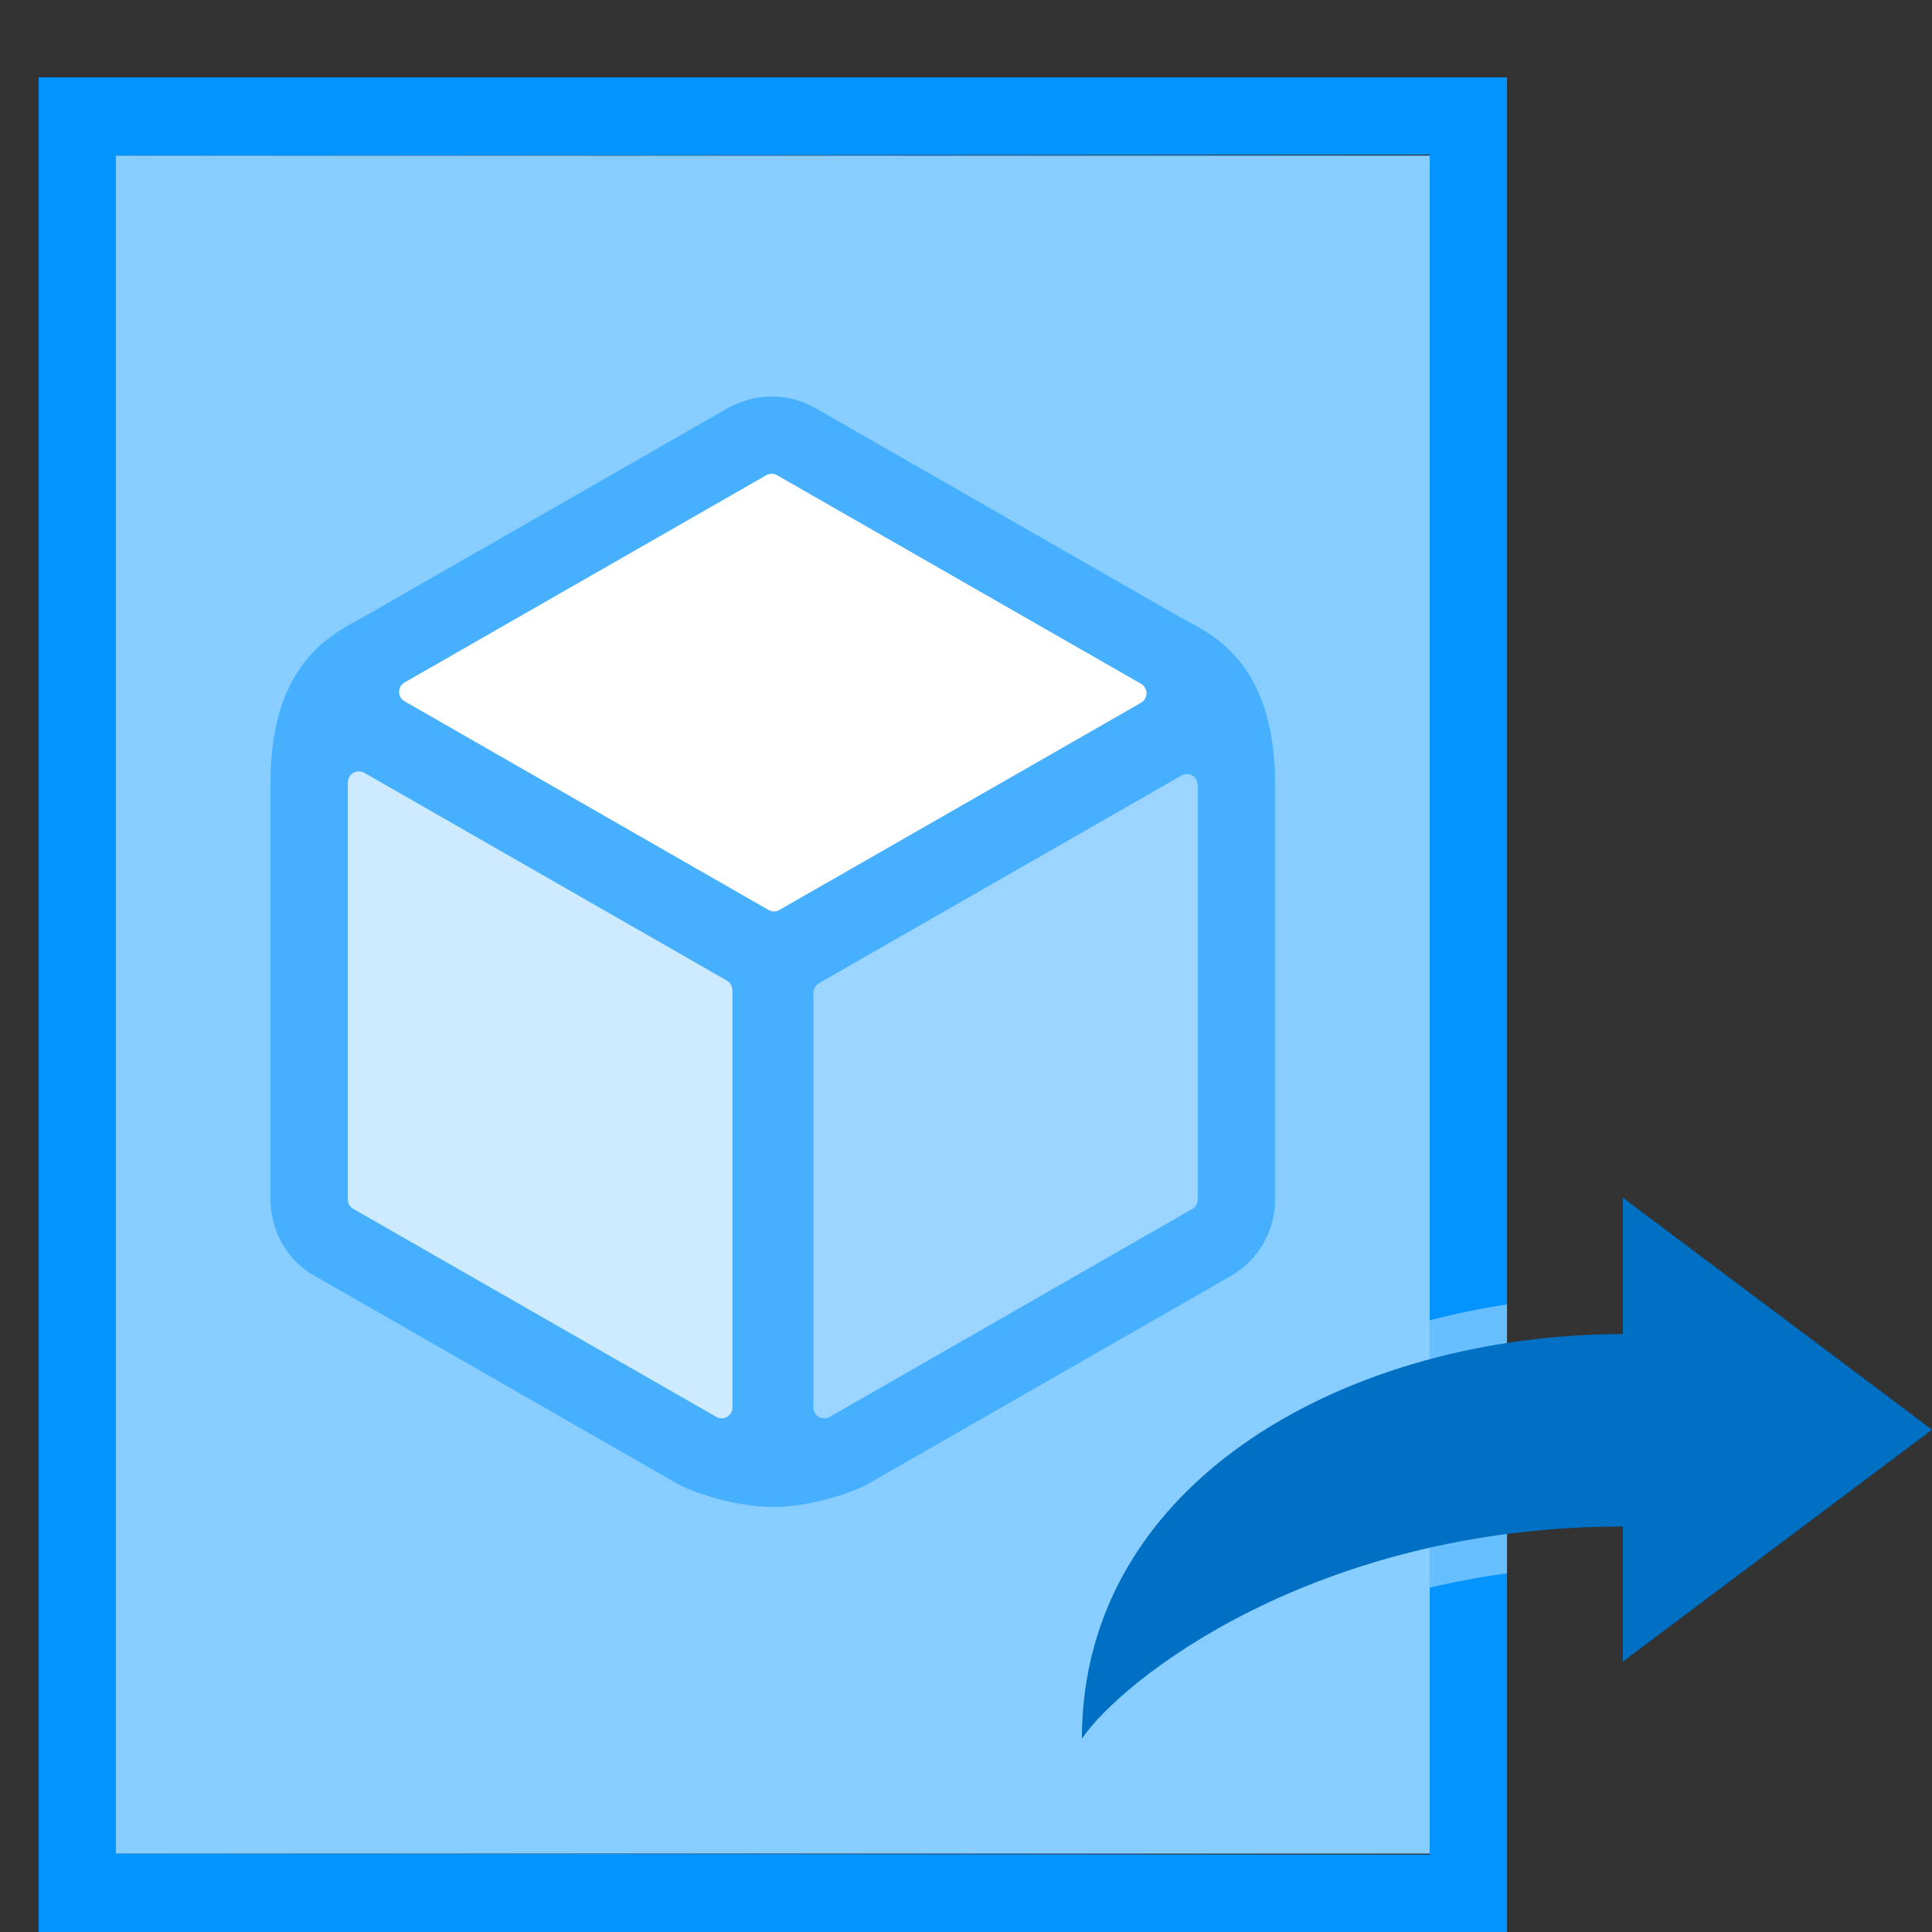 <?xml version="1.0" encoding="UTF-8"?>
<svg xmlns="http://www.w3.org/2000/svg" xmlns:xlink="http://www.w3.org/1999/xlink" width="70pt" height="70pt" viewBox="0 0 70 70" version="1.1">
<rect x="0" y="0" width="70" height="70" fill="#333333" stroke="none"/>
<defs>
<filter id="alpha" filterUnits="objectBoundingBox" x="0%" y="0%" width="100%" height="100%">
  <feColorMatrix type="matrix" in="SourceGraphic" values="0 0 0 0 1 0 0 0 0 1 0 0 0 0 1 0 0 0 1 0"/>
</filter>
<mask id="mask0">
  <g filter="url(#alpha)">
<rect x="0" y="0" width="70" height="70" style="fill:rgb(0,0,0);fill-opacity:0.4;stroke:none;"/>
  </g>
</mask>
<clipPath id="clip1">
  <rect x="0" y="0" width="70" height="70"/>
</clipPath>
<g id="surface5" clip-path="url(#clip1)">
<path style=" stroke:none;fill-rule:nonzero;fill:rgb(255,255,255);fill-opacity:1;" d="M 4.199 5.641 L 51.801 5.641 L 51.801 67.156 L 4.199 67.156 Z M 4.199 5.641 "/>
</g>
<mask id="mask1">
  <g filter="url(#alpha)">
<rect x="0" y="0" width="70" height="70" style="fill:rgb(0,0,0);fill-opacity:0.502;stroke:none;"/>
  </g>
</mask>
<clipPath id="clip2">
  <rect x="0" y="0" width="70" height="70"/>
</clipPath>
<g id="surface8" clip-path="url(#clip2)">
<path style=" stroke:none;fill-rule:nonzero;fill:rgb(3,148,255);fill-opacity:1;" d="M 42.734 22.348 L 29.527 14.777 C 28.555 14.23 27.391 14.227 26.367 14.789 L 13.254 22.305 C 12.273 22.875 9.801 23.801 9.801 28.348 L 9.801 43.461 C 9.801 44.633 10.441 45.707 11.414 46.234 L 24.473 53.719 C 24.973 54.027 26.602 54.602 28 54.602 C 29.398 54.602 31 54.039 31.484 53.746 L 44.555 46.254 C 45.57 45.691 46.199 44.621 46.199 43.461 L 46.199 28.441 C 46.199 23.801 43.719 22.906 42.734 22.348 Z M 42.734 22.348 "/>
</g>
<mask id="mask2">
  <g filter="url(#alpha)">
<rect x="0" y="0" width="70" height="70" style="fill:rgb(0,0,0);fill-opacity:0.8;stroke:none;"/>
  </g>
</mask>
<clipPath id="clip3">
  <rect x="0" y="0" width="70" height="70"/>
</clipPath>
<g id="surface11" clip-path="url(#clip3)">
<path style=" stroke:none;fill-rule:nonzero;fill:rgb(255,255,255);fill-opacity:1;" d="M 26.148 51.391 C 26.078 51.391 26.008 51.375 25.949 51.336 L 12.805 43.805 C 12.68 43.738 12.598 43.605 12.602 43.461 L 12.602 28.348 C 12.602 28.203 12.676 28.074 12.805 28 C 12.926 27.93 13.082 27.93 13.203 28 L 26.344 35.531 C 26.465 35.605 26.539 35.738 26.539 35.879 L 26.539 50.992 C 26.539 51.133 26.465 51.266 26.344 51.34 C 26.285 51.371 26.219 51.391 26.148 51.391 "/>
</g>
<mask id="mask3">
  <g filter="url(#alpha)">
<rect x="0" y="0" width="70" height="70" style="fill:rgb(0,0,0);fill-opacity:0.6;stroke:none;"/>
  </g>
</mask>
<clipPath id="clip4">
  <rect x="0" y="0" width="70" height="70"/>
</clipPath>
<g id="surface14" clip-path="url(#clip4)">
<path style=" stroke:none;fill-rule:nonzero;fill:rgb(255,255,255);fill-opacity:1;" d="M 29.867 51.391 C 29.797 51.391 29.727 51.371 29.66 51.336 C 29.543 51.266 29.469 51.133 29.469 50.992 L 29.469 35.973 C 29.469 35.832 29.547 35.703 29.66 35.629 L 42.801 28.098 C 42.926 28.027 43.074 28.027 43.199 28.098 C 43.324 28.168 43.398 28.301 43.398 28.441 L 43.398 43.461 C 43.402 43.605 43.324 43.738 43.199 43.805 L 30.062 51.34 C 30.004 51.371 29.938 51.391 29.867 51.391 "/>
</g>
<mask id="mask4">
  <g filter="url(#alpha)">
<rect x="0" y="0" width="70" height="70" style="fill:rgb(0,0,0);fill-opacity:0.4;stroke:none;"/>
  </g>
</mask>
<clipPath id="clip5">
  <rect x="0" y="0" width="70" height="70"/>
</clipPath>
<g id="surface17" clip-path="url(#clip5)">
<path style=" stroke:none;fill-rule:nonzero;fill:rgb(255,255,255);fill-opacity:1;" d="M 51.801 57.523 C 52.723 57.305 53.66 57.133 54.602 57.004 L 54.602 47.262 C 53.656 47.406 52.723 47.598 51.801 47.84 Z M 51.801 57.523 "/>
</g>
</defs>
<g id="surface1">
<path style=" stroke:none;fill-rule:nonzero;fill:rgb(3,148,255);fill-opacity:1;" d="M 54.602 70 L 1.398 70 L 1.398 2.801 L 54.602 2.801 Z M 4.199 67.156 L 51.801 67.199 L 51.801 5.602 L 4.199 5.641 Z M 4.199 67.156 "/>
<path style=" stroke:none;fill-rule:nonzero;fill:rgb(57,171,255);fill-opacity:1;" d="M 4.199 5.641 L 51.801 5.641 L 51.801 67.156 L 4.199 67.156 Z M 4.199 5.641 "/>
<use xlink:href="#surface5" mask="url(#mask0)"/>
<use xlink:href="#surface8" mask="url(#mask1)"/>
<path style=" stroke:none;fill-rule:nonzero;fill:rgb(255,255,255);fill-opacity:1;" d="M 28.043 33.023 C 27.973 33.023 27.902 33.004 27.844 32.969 L 14.66 25.41 C 14.539 25.34 14.461 25.211 14.461 25.07 C 14.461 24.926 14.539 24.797 14.66 24.727 L 27.762 17.219 C 27.883 17.148 28.035 17.148 28.156 17.219 L 41.344 24.777 C 41.465 24.848 41.539 24.977 41.539 25.117 C 41.539 25.258 41.465 25.391 41.344 25.461 L 28.246 32.965 C 28.184 33.004 28.113 33.023 28.043 33.023 "/>
<path style=" stroke:none;fill-rule:nonzero;fill:rgb(3,148,255);fill-opacity:1;" d="M 26.148 51.391 C 26.078 51.391 26.008 51.375 25.949 51.336 L 12.805 43.805 C 12.68 43.738 12.598 43.605 12.602 43.461 L 12.602 28.348 C 12.602 28.203 12.676 28.074 12.805 28 C 12.926 27.93 13.082 27.93 13.203 28 L 26.344 35.531 C 26.465 35.605 26.539 35.738 26.539 35.879 L 26.539 50.992 C 26.539 51.133 26.465 51.266 26.344 51.34 C 26.285 51.371 26.219 51.391 26.148 51.391 M 29.867 51.391 C 29.797 51.391 29.727 51.371 29.66 51.336 C 29.543 51.266 29.469 51.133 29.469 50.992 L 29.469 35.973 C 29.469 35.832 29.547 35.703 29.66 35.629 L 42.801 28.098 C 42.926 28.027 43.074 28.027 43.199 28.098 C 43.324 28.168 43.398 28.301 43.398 28.441 L 43.398 43.461 C 43.402 43.605 43.324 43.738 43.199 43.805 L 30.062 51.34 C 30.004 51.371 29.938 51.391 29.867 51.391 "/>
<use xlink:href="#surface11" mask="url(#mask2)"/>
<use xlink:href="#surface14" mask="url(#mask3)"/>
<path style=" stroke:none;fill-rule:nonzero;fill:rgb(0,112,196);fill-opacity:1;" d="M 58.801 43.398 L 70 51.801 L 58.801 60.199 Z M 58.801 43.398 "/>
<use xlink:href="#surface17" mask="url(#mask4)"/>
<path style=" stroke:none;fill-rule:nonzero;fill:rgb(0,112,196);fill-opacity:1;" d="M 58.801 55.309 C 47.602 55.309 40.602 60.898 39.199 63 C 39.199 53.57 49 48.336 58.801 48.336 Z M 58.801 55.309 "/>
</g>
</svg>
